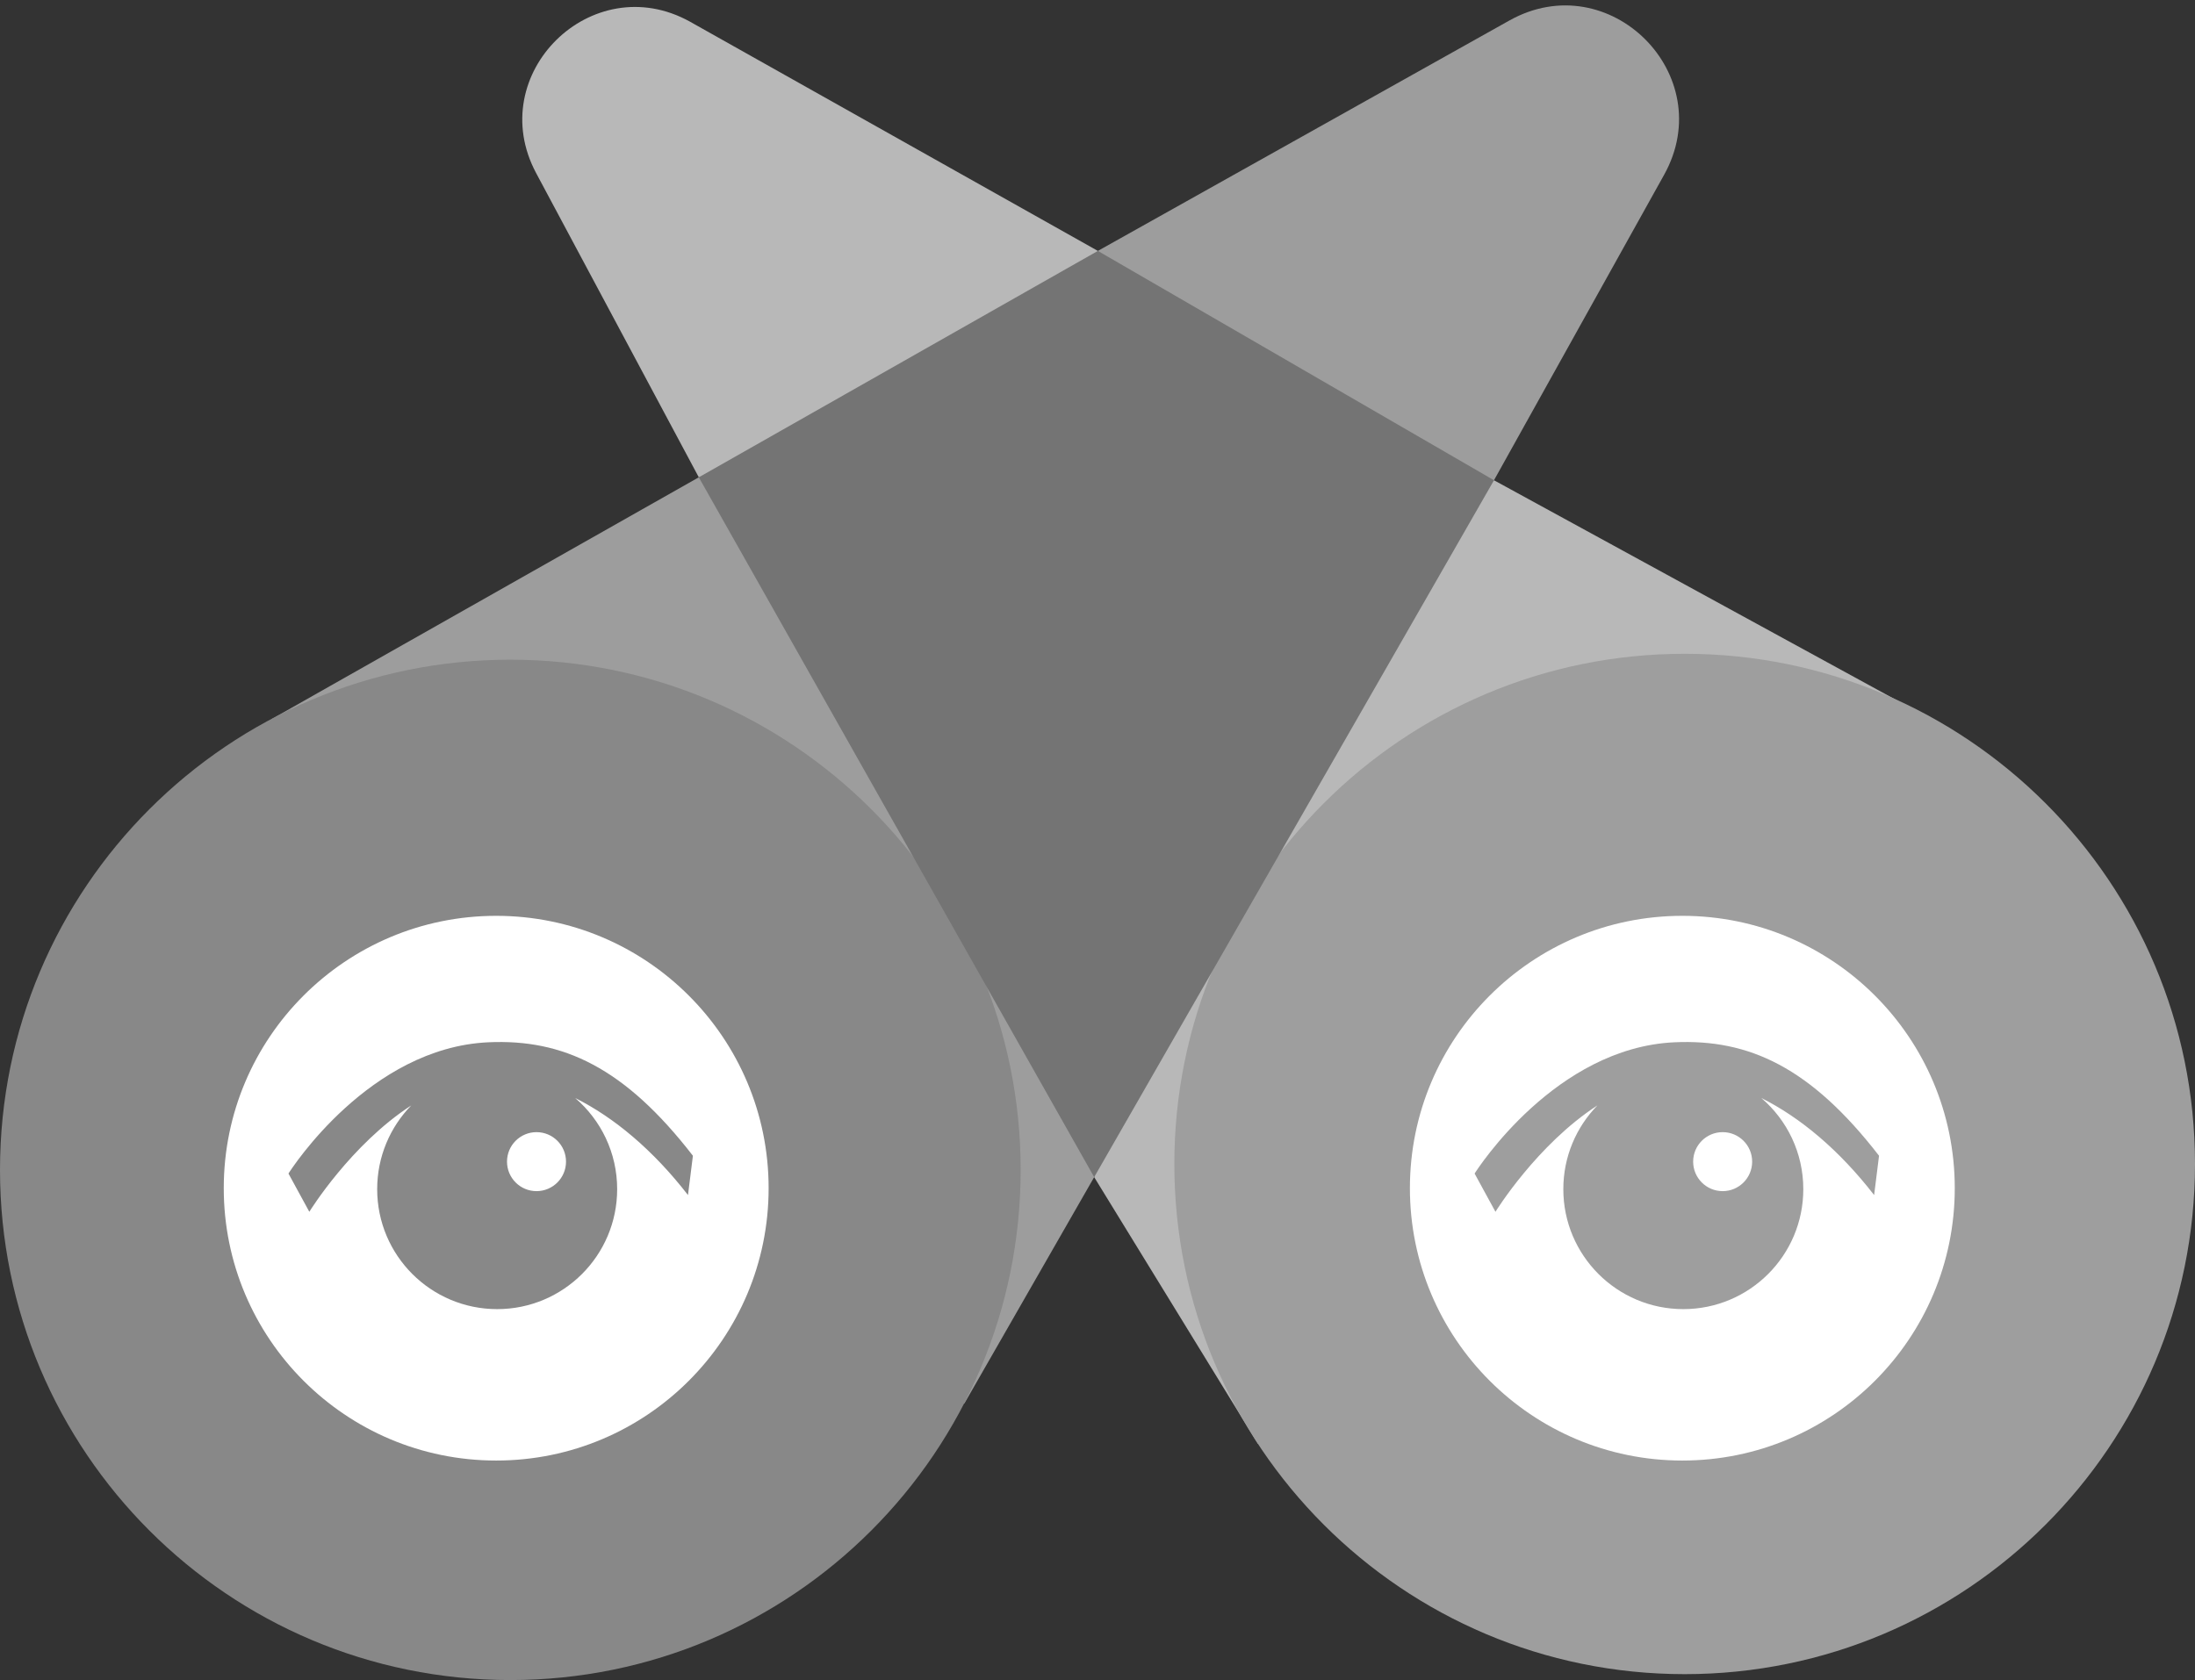 <?xml version="1.0" encoding="UTF-8" standalone="no"?>
<svg width="256px" height="196px" viewBox="0 0 256 196" version="1.1" xmlns="http://www.w3.org/2000/svg" xmlns:xlink="http://www.w3.org/1999/xlink" preserveAspectRatio="xMidYMid">
	<rect x="0" y="0" width="256" height="196" fill="#333333" stroke="none"/>
	<g>
		<path d="M81.5,55.683 L82.88,55.779 L127.736,30.325 L128.043,29.271 L80.459,2.521 C69.016,-3.811 56.363,8.66 62.529,20.194 L81.5,55.683 Z" fill="#b8b8b8"></path>
		<path d="M174.242,56.027 L172.666,56.14 L128.164,30.367 L128.043,29.271 L176.032,2.394 C187.684,-4.132 200.578,8.729 194.081,20.397 L174.242,56.027 Z" fill="#9d9d9d"></path>
		<path d="M127.613,137.327 L127.498,133.685 L171.546,57.519 L174.242,56.028 L221.61,81.911 L146.712,168.442 L127.613,137.327 Z" fill="#b8b8b8"></path>
		<path d="M127.613,137.327 L112.472,163.739 L31.66,83.902 L81.5,55.683 L83.891,55.895 L127.957,133.914 L127.613,137.327 Z" fill="#9d9d9d"></path>
		<path d="M256,135.792 C256,168.665 229.352,195.311 196.481,195.311 C163.609,195.311 136.962,168.665 136.962,135.792 C136.962,102.921 163.609,76.273 196.481,76.273 C229.352,76.273 256,102.921 256,135.792" fill="#9e9e9e"></path>
		<path d="M119.038,136.481 C119.038,169.353 92.39,196 59.519,196 C26.647,196 0,169.353 0,136.481 C0,103.609 26.647,76.962 59.519,76.962 C92.39,76.962 119.038,103.609 119.038,136.481" fill="#888888"></path>
		<path d="M128.043,29.272 L174.242,56.028 L127.613,137.327 L81.5,55.684 L128.043,29.272 Z" fill="#747474"></path>
		<path d="M227.982,138.617 C227.982,156.165 213.756,170.391 196.208,170.391 C178.66,170.391 164.435,156.165 164.435,138.617 C164.435,121.069 178.66,106.843 196.208,106.843 C213.756,106.843 227.982,121.069 227.982,138.617" fill="#ffffff"></path>
		<path d="M200.911,138.961 C199.01,138.961 197.47,137.42 197.47,135.52 C197.47,133.619 199.01,132.079 200.911,132.079 C202.812,132.079 204.352,133.619 204.352,135.52 C204.352,137.42 202.812,138.961 200.911,138.961 M186.304,128.961 C183.844,131.483 182.328,134.931 182.328,138.732 C182.328,146.46 188.594,152.726 196.323,152.726 C204.052,152.726 210.317,146.46 210.317,138.732 C210.317,134.478 208.419,130.667 205.423,128.1 C209.961,130.362 214.531,134.189 218.577,139.42 L219.15,134.832 C211.186,124.537 204.005,121.194 195.276,121.596 C181.43,122.244 172.361,136.311 171.982,136.91 L174.414,141.37 C174.472,141.278 179.263,133.523 186.304,128.961 Z" fill="#9e9e9e"></path>
		<path d="M89.644,138.617 C89.644,156.165 75.418,170.391 57.87,170.391 C40.322,170.391 26.096,156.165 26.096,138.617 C26.096,121.069 40.322,106.843 57.87,106.843 C75.418,106.843 89.644,121.069 89.644,138.617" fill="#ffffff"></path>
		<path d="M62.573,138.961 C60.672,138.961 59.132,137.42 59.132,135.52 C59.132,133.619 60.672,132.079 62.573,132.079 C64.474,132.079 66.014,133.619 66.014,135.52 C66.014,137.42 64.474,138.961 62.573,138.961 M47.966,128.961 C45.506,131.483 43.99,134.931 43.99,138.732 C43.99,146.46 50.256,152.726 57.985,152.726 C65.714,152.726 71.979,146.46 71.979,138.732 C71.979,134.478 70.081,130.667 67.085,128.1 C71.623,130.362 76.192,134.189 80.239,139.42 L80.812,134.832 C72.848,124.537 65.667,121.194 56.938,121.596 C43.092,122.244 34.023,136.311 33.644,136.91 L36.076,141.37 C36.134,141.278 40.925,133.523 47.966,128.961 Z" fill="#888888"></path>
	</g>
</svg>

